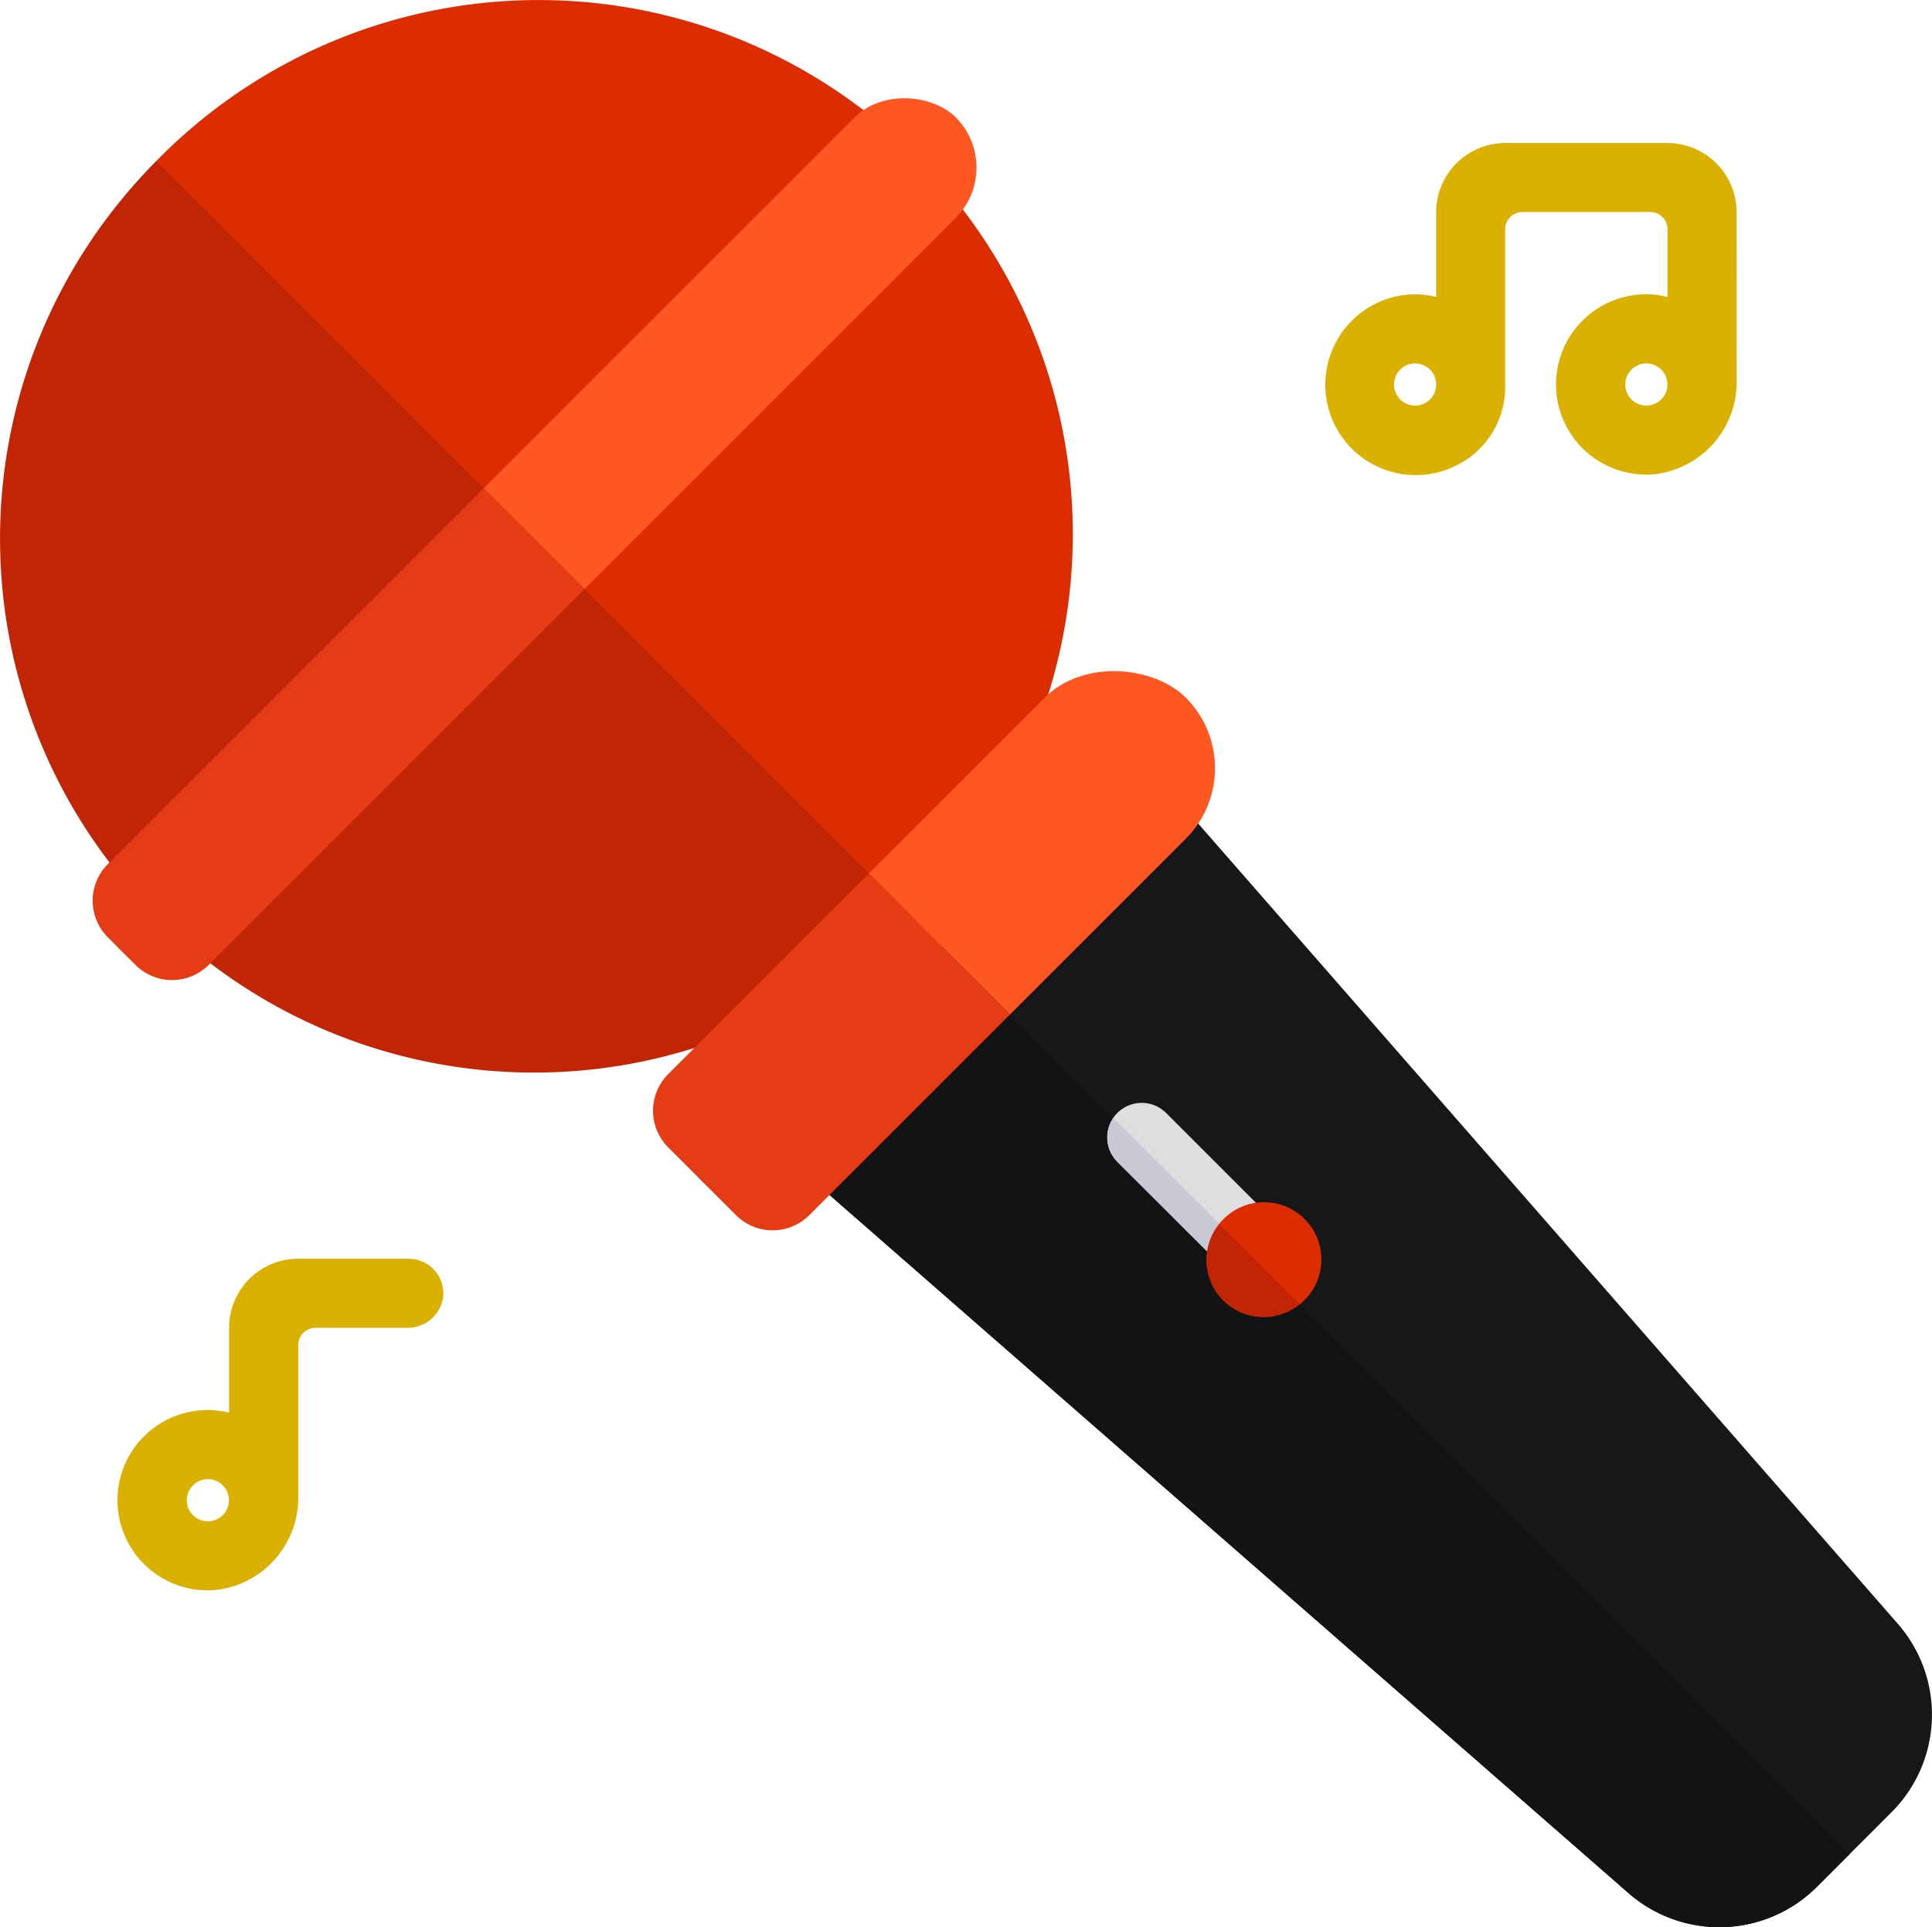 <svg xmlns="http://www.w3.org/2000/svg" width="54.998" height="54.874" viewBox="0 0 54.998 54.874">
  <g id="backpack" transform="translate(0 0)">
    <path id="Path_4340" data-name="Path 4340" d="M81.776,82.881,79.654,85a3.93,3.93,0,0,1-5.365.18L49.479,63.5,60.271,52.706l21.687,24.81A3.93,3.93,0,0,1,81.776,82.881Z" transform="translate(-27.931 -31.281)" fill="#171719"/>
    <ellipse id="Ellipse_542" data-name="Ellipse 542" cx="15.208" cy="15.208" rx="15.208" ry="15.208" transform="translate(0.124 0.001)" fill="#dd2c00"/>
    <rect id="Rectangle_2716" data-name="Rectangle 2716" width="33.578" height="4.057" rx="2.028" transform="translate(2.026 25.646) rotate(-45)" fill="#ff5722"/>
    <rect id="Rectangle_2717" data-name="Rectangle 2717" width="19.473" height="5.68" rx="2.84" transform="translate(17.978 31.625) rotate(-45)" fill="#ff5722"/>
    <path id="Path_4341" data-name="Path 4341" d="M54.745,63.952,49.479,69.22l24.81,21.685a3.93,3.93,0,0,0,5.365-.18l.933-.933Z" transform="translate(-27.931 -37.003)" fill="#131316"/>
    <path id="Path_4342" data-name="Path 4342" d="M73.265,77.475a.977.977,0,0,1-.695-.288l-2.5-2.495a.982.982,0,1,1,1.389-1.39l2.5,2.5a.982.982,0,0,1-.695,1.677Z" transform="translate(-38.263 -41.613)" fill="#dedee0"/>
    <path id="Path_4343" data-name="Path 4343" d="M10.065,18.426a15.2,15.2,0,1,0,21.5,21.5Z" transform="translate(-5.611 -13.84)" fill="#c12506"/>
    <path id="Path_4344" data-name="Path 4344" d="M22.112,37.392l-10.7,10.7a1.474,1.474,0,0,0,0,2.084l.786.786a1.474,1.474,0,0,0,2.084,0l10.7-10.7Z" transform="translate(-8.342 -23.489)" fill="#e53c15"/>
    <path id="Path_4345" data-name="Path 4345" d="M49.6,59.715,43.886,65.43a1.474,1.474,0,0,0,0,2.084l1.932,1.932a1.474,1.474,0,0,0,2.084,0l5.715-5.715Z" transform="translate(-24.865 -34.847)" fill="#e53c15"/>
    <path id="Path_4346" data-name="Path 4346" d="M69.961,73.887a.982.982,0,0,0,.115,1.249l2.5,2.495a.978.978,0,0,0,1.248.115Z" transform="translate(-38.264 -42.057)" fill="#dedee0"/>
    <path id="Path_4347" data-name="Path 4347" d="M69.961,73.887a.982.982,0,0,0,.115,1.249l2.5,2.495a.978.978,0,0,0,1.248.115Z" transform="translate(-38.264 -42.057)" fill="#c9c9d3"/>
    <path id="Path_4348" data-name="Path 4348" d="M94.11,19.345a1.971,1.971,0,0,0-1.965-1.965H87.523a1.971,1.971,0,0,0-1.965,1.965v2.417a2.468,2.468,0,0,0-.807-.065,2.574,2.574,0,1,0,1.307,4.9,2.488,2.488,0,0,0,1.464-2.322V19.836a.491.491,0,0,1,.491-.491h3.64a.491.491,0,0,1,.491.491v1.93a2.241,2.241,0,0,0-.6-.079,2.567,2.567,0,1,0,.251,5.121,2.643,2.643,0,0,0,2.318-2.666Zm-9.151,5.511a.6.6,0,1,1,.6-.6A.6.6,0,0,1,84.959,24.856Zm6.582,0a.6.6,0,1,1,.6-.6.6.6,0,0,1-.6.6Z" transform="translate(-44.675 -13.308)" fill="#dbb100"/>
    <path id="Path_4349" data-name="Path 4349" d="M20.716,82.05H17.572a1.965,1.965,0,0,0-1.965,1.965v2.417a2.452,2.452,0,0,0-.6-.074,2.567,2.567,0,1,0,.257,5.12,2.646,2.646,0,0,0,2.312-2.67v-4.3a.491.491,0,0,1,.491-.491h2.6a1.02,1.02,0,0,0,1.022-.811.982.982,0,0,0-.968-1.154ZM15,89.526a.6.6,0,1,1,.428-.177A.6.6,0,0,1,15,89.526Z" transform="translate(-9.085 -46.211)" fill="#dbb100"/>
    <ellipse id="Ellipse_543" data-name="Ellipse 543" cx="1.631" cy="1.631" rx="1.631" ry="1.631" transform="translate(34.353 34.23)" fill="#dd2c00"/>
    <path id="Path_4350" data-name="Path 4350" d="M78.183,82.314,75.9,80.032a1.621,1.621,0,0,0,2.282,2.282Z" transform="translate(-41.186 -45.184)" fill="#c12506"/>
  </g>
</svg>
